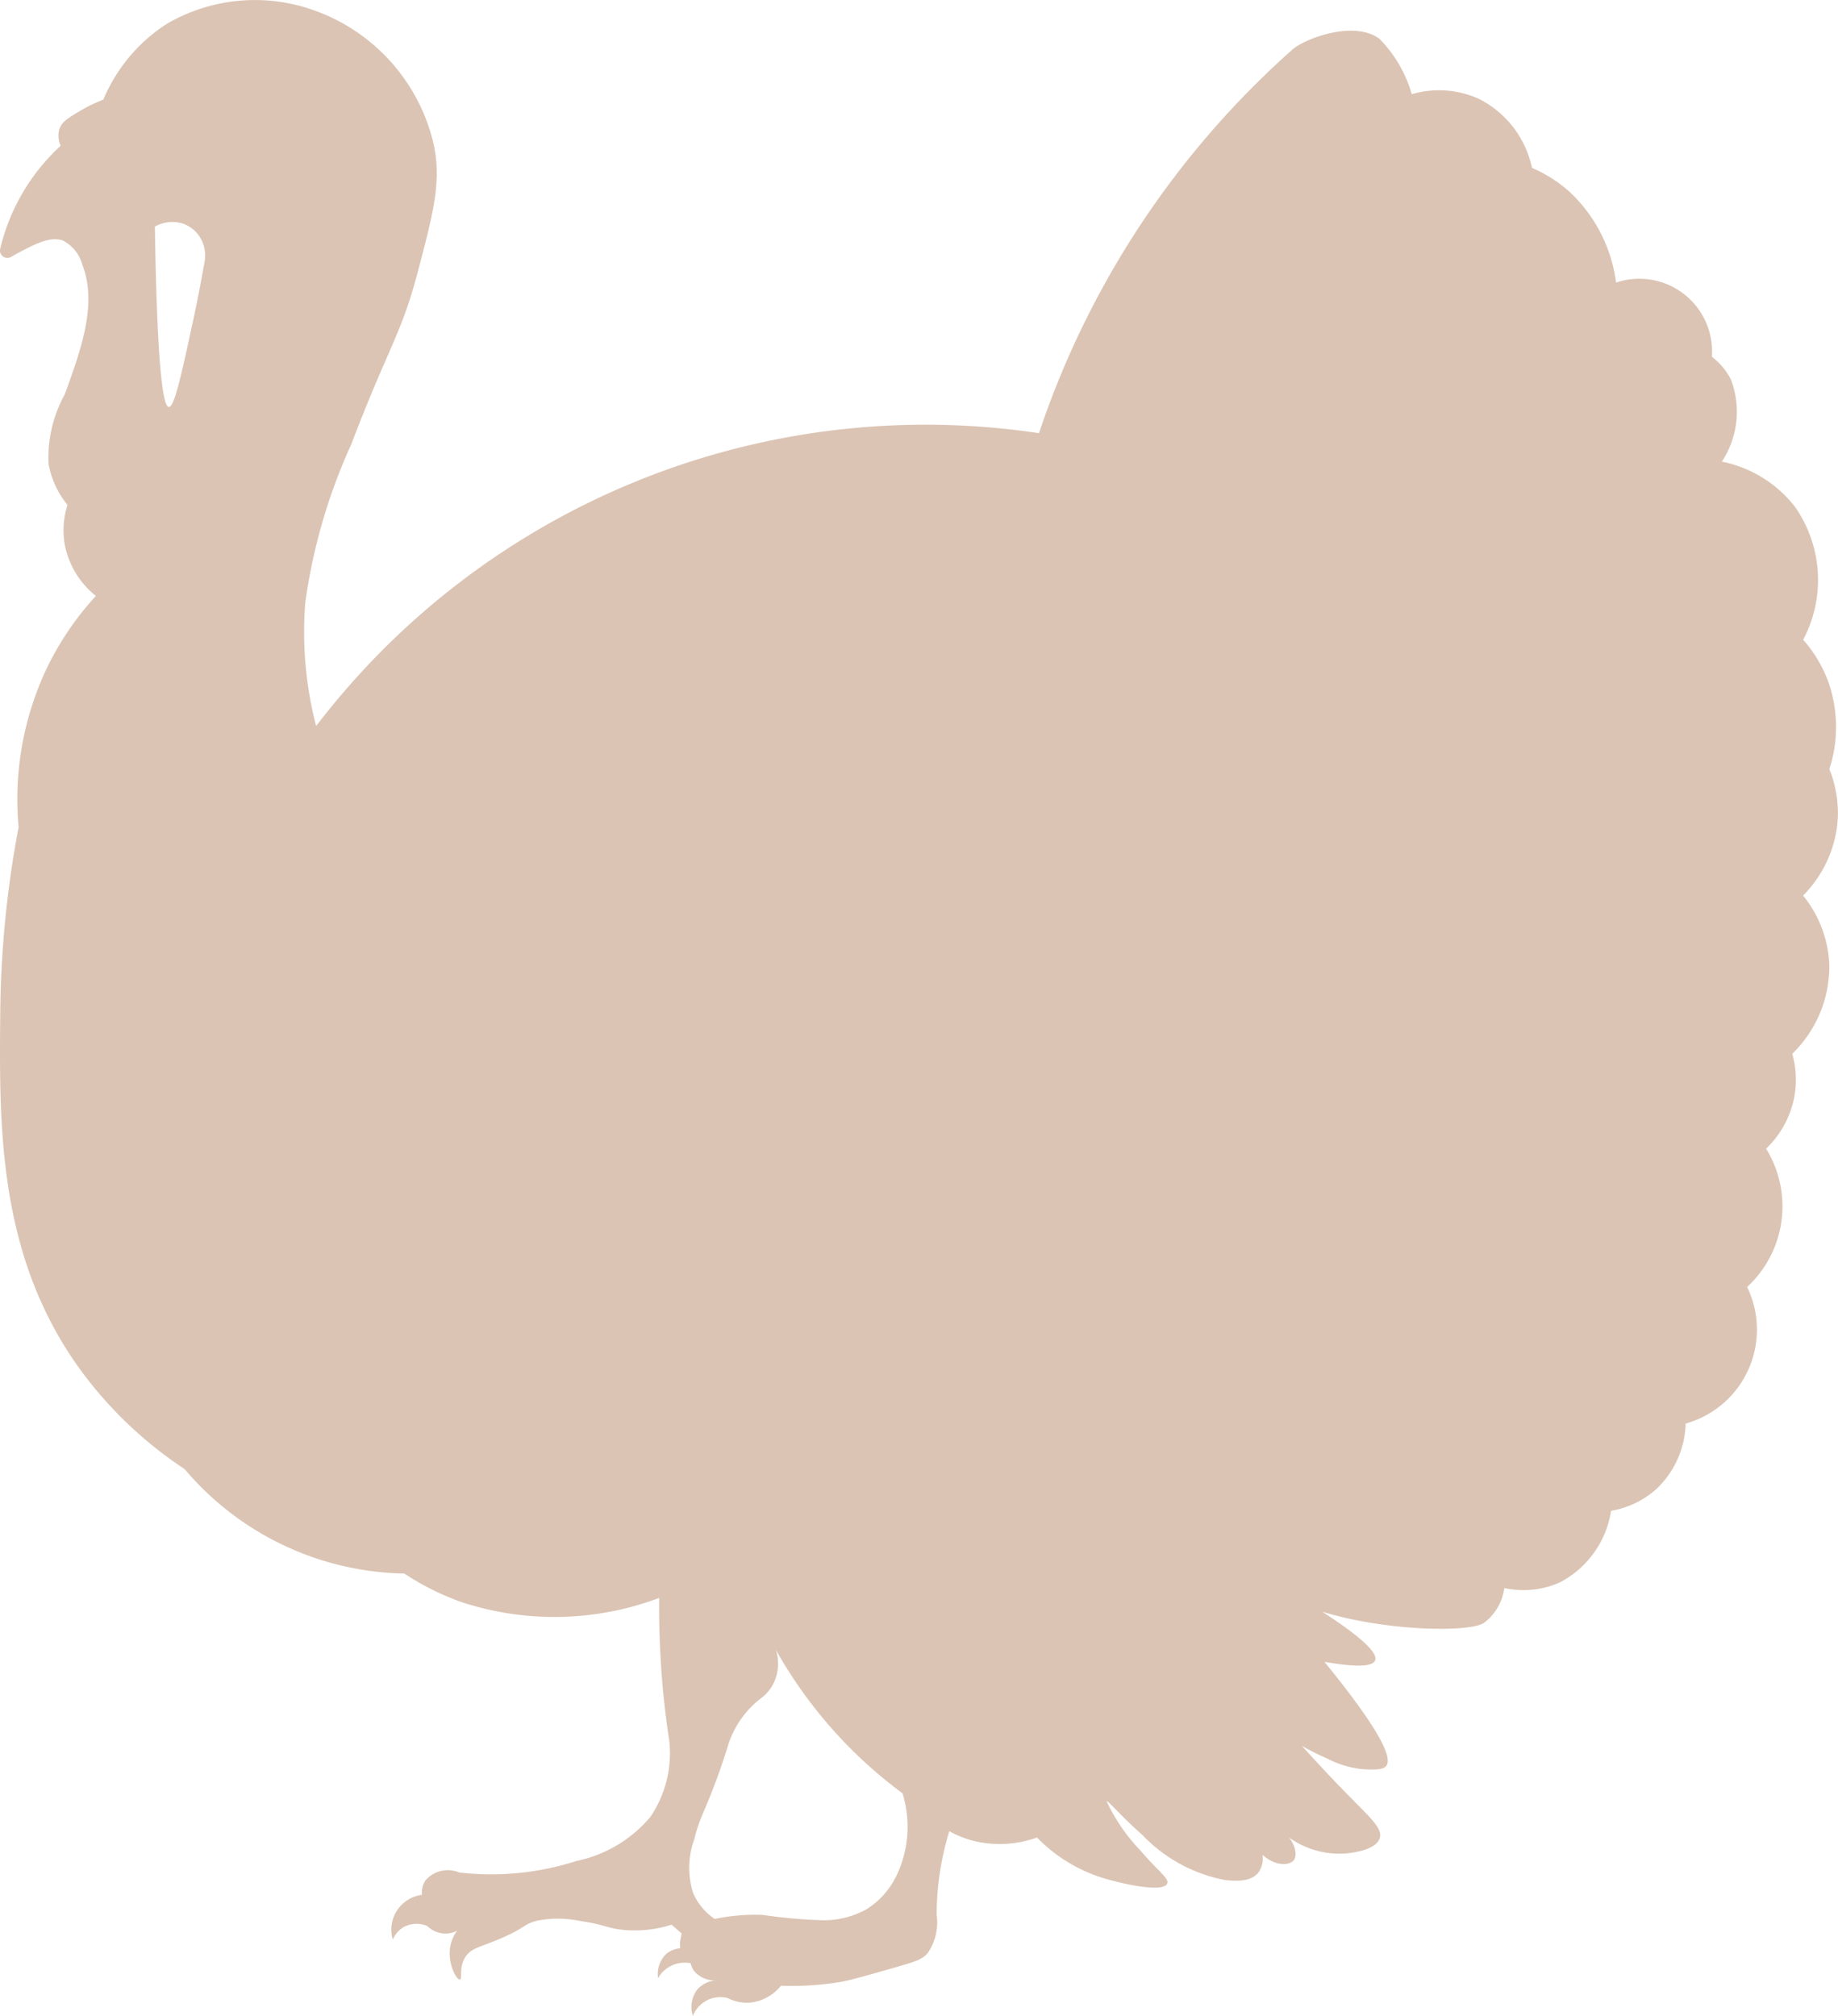 <svg id="Сгруппировать_423" data-name="Сгруппировать 423" xmlns="http://www.w3.org/2000/svg" xmlns:xlink="http://www.w3.org/1999/xlink" width="65.697" height="72.058" viewBox="0 0 65.697 72.058">
  <defs>
    <clipPath id="clip-path">
      <rect id="Прямоугольник_71" data-name="Прямоугольник 71" width="65.697" height="72.058" fill="#dbc4b4"/>
    </clipPath>
  </defs>
  <g id="Сгруппировать_422" data-name="Сгруппировать 422" clip-path="url(#clip-path)">
    <path id="Контур_259" data-name="Контур 259" d="M65.389,27.487a4.863,4.863,0,0,0,0-3.005,4.707,4.707,0,0,0-.937-1.616,4.562,4.562,0,0,0-.291-4.749A4.4,4.4,0,0,0,61.544,16.5a3.224,3.224,0,0,0,.323-2.94,2.4,2.4,0,0,0-.678-.808A2.6,2.6,0,0,0,57.764,10.1a5.39,5.39,0,0,0-1.648-3.231A4.948,4.948,0,0,0,54.759,6a3.6,3.6,0,0,0-1.874-2.455,3.458,3.458,0,0,0-2.423-.178A4.633,4.633,0,0,0,49.3,1.38c-.946-.675-2.693.024-3.1.388a31.847,31.847,0,0,0-9.063,13.715A27.4,27.4,0,0,0,11.3,25.951a13.348,13.348,0,0,1-.388-4.41,20.306,20.306,0,0,1,1.648-5.671c1.316-3.46,1.78-3.894,2.374-6.155.582-2.21.872-3.316.533-4.7A6.682,6.682,0,0,0,11.205.362,6.26,6.26,0,0,0,5.971.847,5.946,5.946,0,0,0,3.694,3.561a5.5,5.5,0,0,0-.848.412c-.42.25-.644.388-.727.654a.864.864,0,0,0,.049.582A7.3,7.3,0,0,0,.008,8.886.265.265,0,0,0,.4,9.181c.054-.032.112-.063.173-.1.673-.357,1.217-.645,1.672-.485a1.373,1.373,0,0,1,.7.872c.533,1.381-.025,2.969-.63,4.628a4.693,4.693,0,0,0-.581,2.472,3.2,3.2,0,0,0,.678,1.478,2.976,2.976,0,0,0-.1,1.405A3.094,3.094,0,0,0,3.427,21.3a10.638,10.638,0,0,0-1.793,2.666,10.942,10.942,0,0,0-.969,5.6A37.135,37.135,0,0,0,.01,36.129C-.031,40.2-.075,44.684,2.676,48.682A14.5,14.5,0,0,0,6.6,52.51a10.526,10.526,0,0,0,7.851,3.732,9.451,9.451,0,0,0,2.035,1.017,10.634,10.634,0,0,0,7.076-.146,31.6,31.6,0,0,0,.145,3.393c.059.606.133,1.188.218,1.744a4.047,4.047,0,0,1-.678,2.69,4.683,4.683,0,0,1-2.642,1.575,9.944,9.944,0,0,1-4.192.412,1.049,1.049,0,0,0-1.211.291.814.814,0,0,0-.121.509,1.254,1.254,0,0,0-1.042,1.6.933.933,0,0,1,.412-.461.978.978,0,0,1,.824-.024.944.944,0,0,0,.581.266.931.931,0,0,0,.485-.1,1.329,1.329,0,0,0-.218.436c-.182.648.186,1.33.315,1.309.1-.016-.048-.414.194-.8.206-.328.5-.344,1.236-.655.939-.4.838-.532,1.357-.654a3.934,3.934,0,0,1,1.551.024c.8.112.948.261,1.551.315a4.337,4.337,0,0,0,1.678-.19l.357.311-.056.315c0,.073.005.146.008.218a.876.876,0,0,0-.493.194,1,1,0,0,0-.3.872,1.1,1.1,0,0,1,1.163-.533.77.77,0,0,0,.129.283.969.969,0,0,0,.784.331.97.97,0,0,0-.67.323,1.027,1.027,0,0,0-.162.945,1.1,1.1,0,0,1,.557-.582A1.088,1.088,0,0,1,26,71.411a1.52,1.52,0,0,0,.791.169,1.618,1.618,0,0,0,1.123-.606,10.608,10.608,0,0,0,2.092-.129c.349-.056.906-.215,2.02-.533.719-.205.937-.281,1.13-.5a1.925,1.925,0,0,0,.323-1.373,10.244,10.244,0,0,1,.453-2.988,3.685,3.685,0,0,0,.84.339,3.934,3.934,0,0,0,2.294-.113,5.6,5.6,0,0,0,2.488,1.486c.863.242,2.034.461,2.165.161.079-.181-.285-.4-.953-1.179a6.565,6.565,0,0,1-1.211-1.761c.05-.042.48.5,1.276,1.2a5.488,5.488,0,0,0,2.973,1.615c.326.033.9.083,1.179-.274a.882.882,0,0,0,.146-.63c.44.407.957.395,1.115.194.128-.164.063-.507-.162-.808a3.088,3.088,0,0,0,2.036.565c.208-.022,1.066-.113,1.2-.549.1-.336-.291-.682-1.082-1.486-.423-.431-1.009-1.042-1.7-1.809a8.887,8.887,0,0,0,.905.453,3.462,3.462,0,0,0,1.357.387c.353.01.628.017.743-.113.217-.247-.05-1.092-2.2-3.731q1.669.292,1.809-.049.169-.411-1.89-1.744c2.246.694,5.244.755,5.784.4a1.878,1.878,0,0,0,.727-1.244,3.186,3.186,0,0,0,2-.21A3.491,3.491,0,0,0,57.586,54a3.224,3.224,0,0,0,1.632-.791,3.348,3.348,0,0,0,1.034-2.327A3.488,3.488,0,0,0,62.449,46a3.923,3.923,0,0,0,.678-4.943,3.46,3.46,0,0,0,1-1.809,3.412,3.412,0,0,0-.065-1.583,4.352,4.352,0,0,0,1.324-3.2,4.2,4.2,0,0,0-.937-2.456,4.288,4.288,0,0,0,1.228-2.585,4.163,4.163,0,0,0-.291-1.938M7.309,9.371c-.1.573-.236,1.3-.417,2.138-.413,1.908-.66,3.046-.856,3.037s-.418-1.22-.5-6.446a1.267,1.267,0,0,1,.985-.113,1.19,1.19,0,0,1,.568.405,1.244,1.244,0,0,1,.221.978M32.013,67.1a2.88,2.88,0,0,1-1.05,1.147,3.17,3.17,0,0,1-1.551.388,18.65,18.65,0,0,1-2.165-.194,7.186,7.186,0,0,0-1.7.146,2.131,2.131,0,0,1-.776-.937,3,3,0,0,1,.048-1.922,5.815,5.815,0,0,1,.323-.953,23.208,23.208,0,0,0,.874-2.367A3.406,3.406,0,0,1,27.2,60.7a1.509,1.509,0,0,0,.456-.546,1.628,1.628,0,0,0,.08-1.179,16.28,16.28,0,0,0,4.523,5.122,4.047,4.047,0,0,1-.242,3" transform="translate(0 0)" fill="#dbc4b4"/>
  </g>
</svg>
